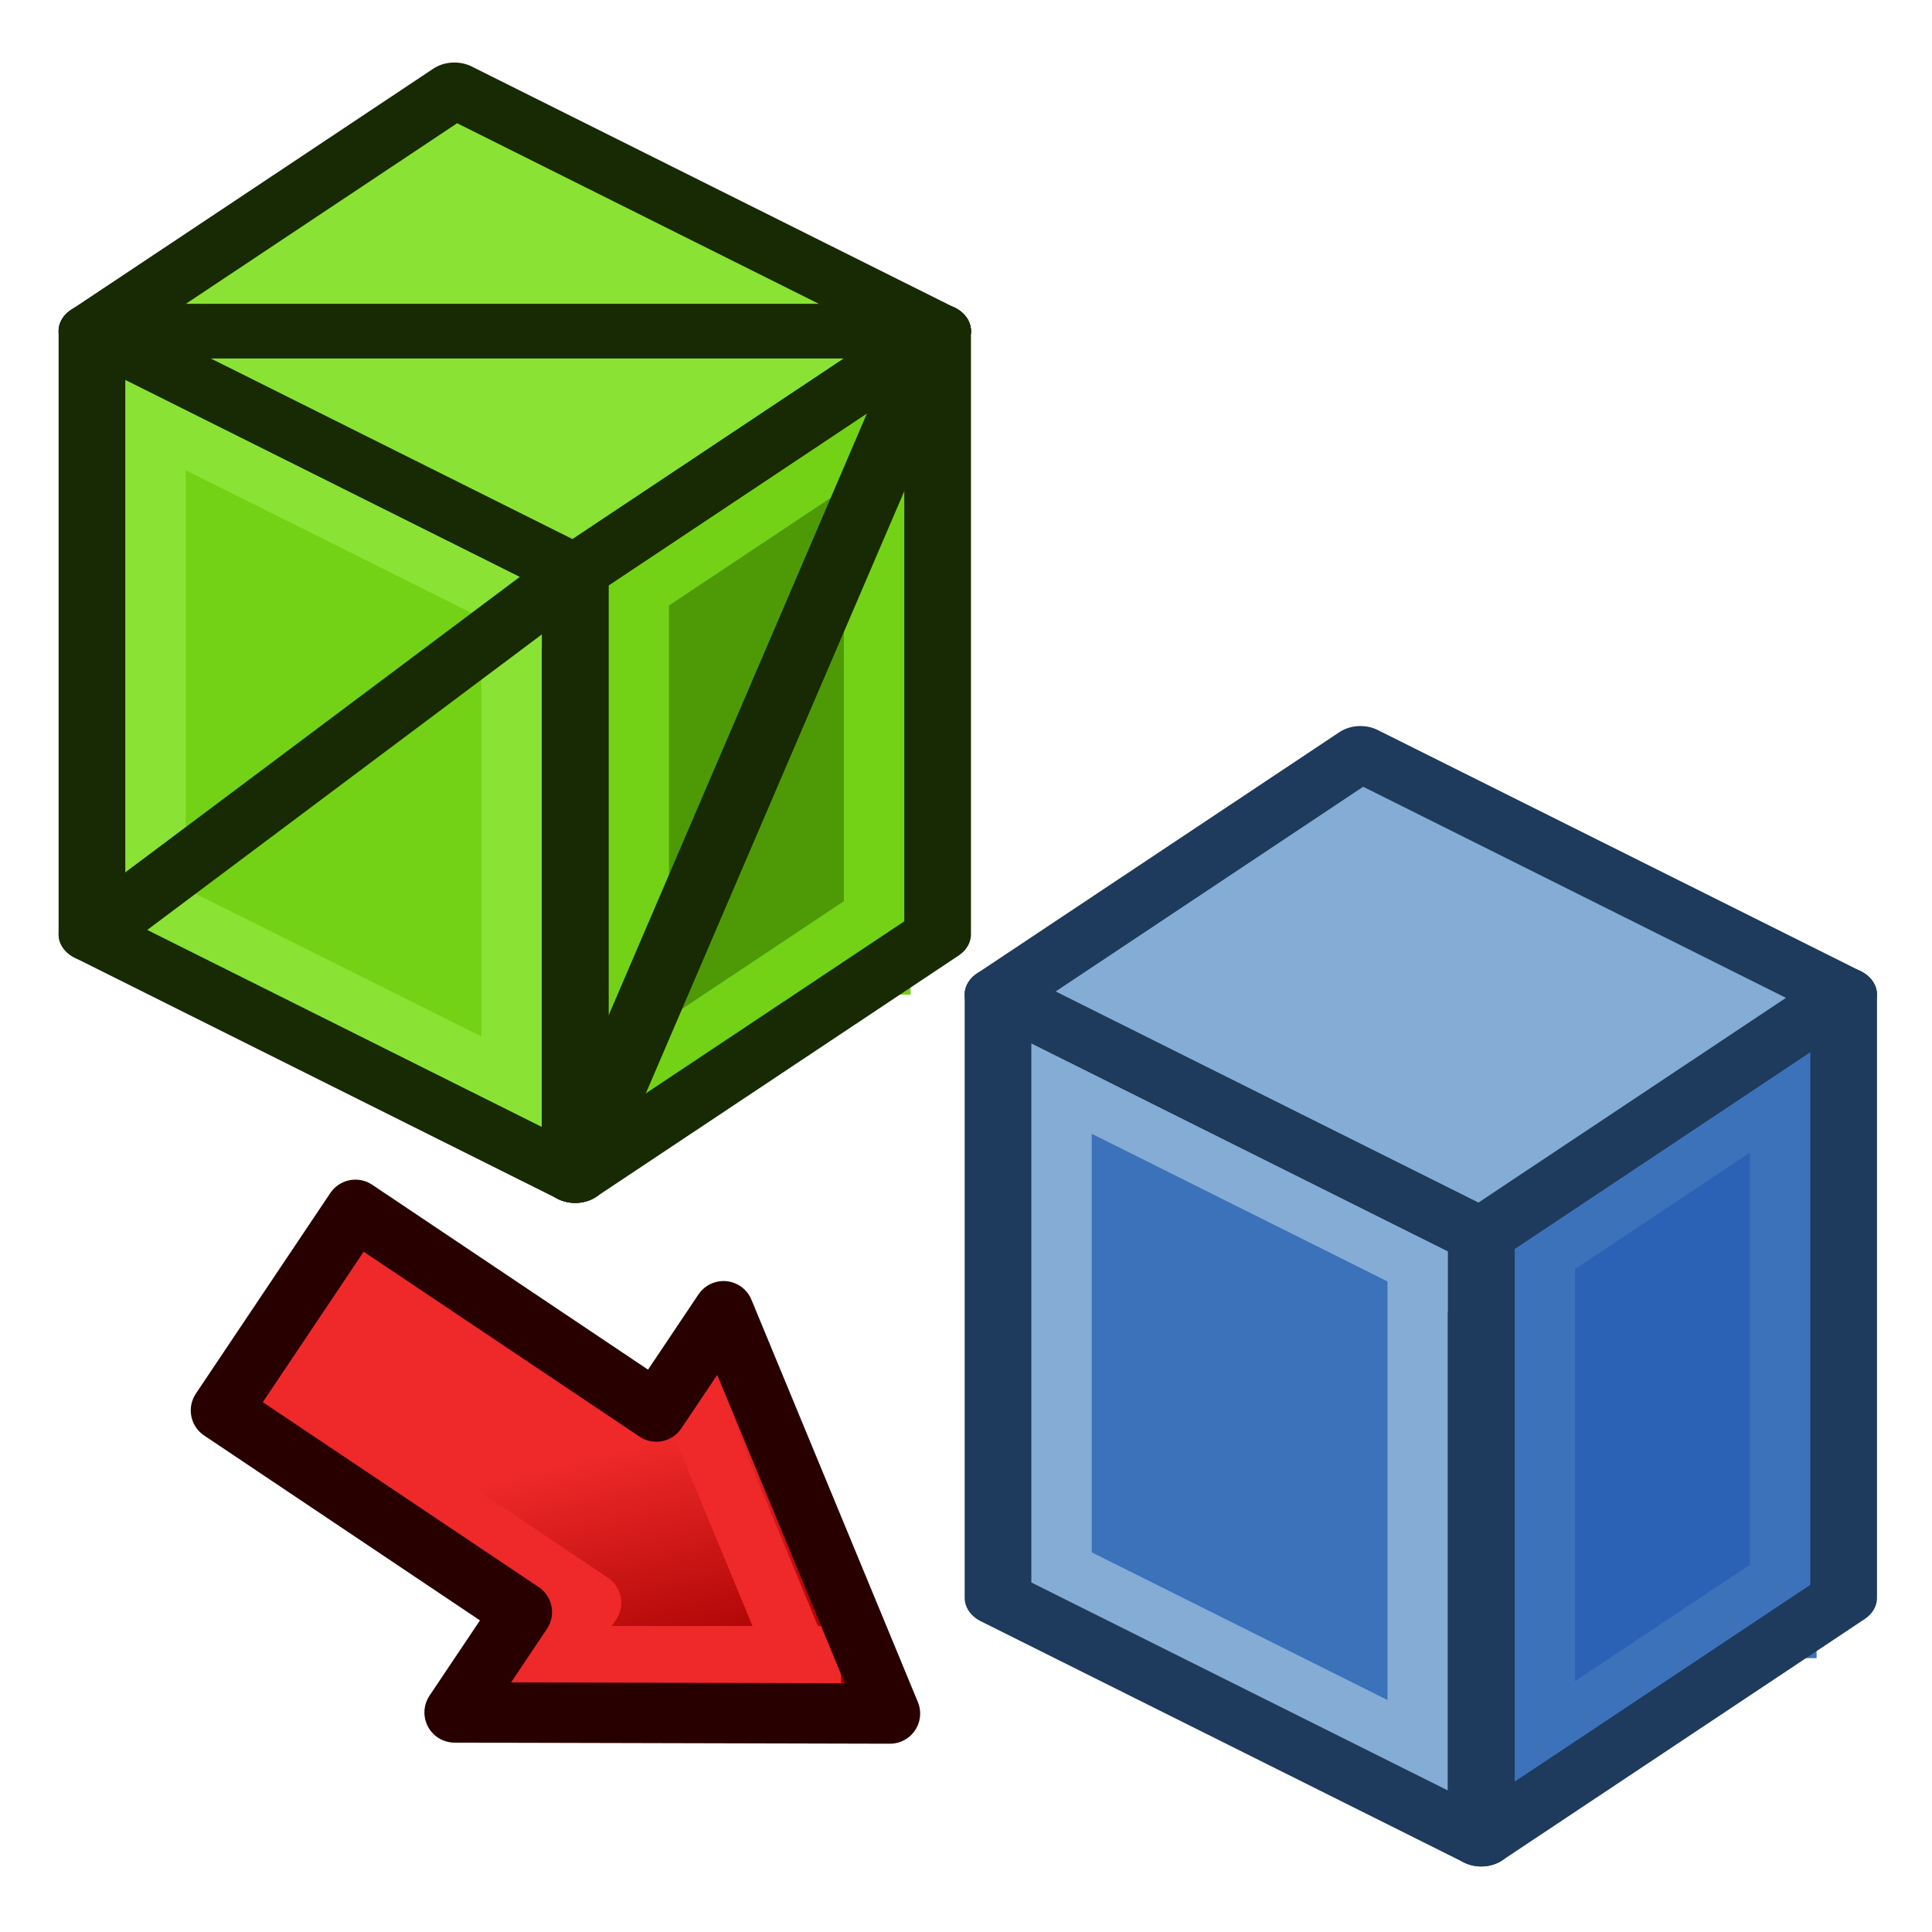 <?xml version="1.0" encoding="UTF-8" standalone="no"?>
<svg xmlns:dc="http://purl.org/dc/elements/1.1/" xmlns:cc="http://creativecommons.org/ns#" xmlns:rdf="http://www.w3.org/1999/02/22-rdf-syntax-ns#" xmlns:svg="http://www.w3.org/2000/svg" xmlns="http://www.w3.org/2000/svg" xmlns:xlink="http://www.w3.org/1999/xlink" width="64px" height="64px" id="svg2985" version="1.1">
  <defs id="defs2987">
    <linearGradient id="linearGradient4387">
      <stop style="stop-color:#71b2f8;stop-opacity:1" offset="0" id="stop4389" />
      <stop style="stop-color:#002795;stop-opacity:1" offset="1" id="stop4391" />
    </linearGradient>
    <linearGradient id="linearGradient6321">
      <stop style="stop-color:#71b2f8;stop-opacity:1" offset="0" id="stop6323" />
      <stop style="stop-color:#002795;stop-opacity:1" offset="1" id="stop6325" />
    </linearGradient>
    <radialGradient xlink:href="#linearGradient3377" id="radialGradient3692" cx="45.883" cy="28.87" fx="45.883" fy="28.87" r="19.467" gradientUnits="userSpaceOnUse" gradientTransform="translate(-0.234,0.234)" />
    <linearGradient id="linearGradient3377">
      <stop id="stop3379" offset="0" style="stop-color:#faff2b;stop-opacity:1" />
      <stop id="stop3381" offset="1" style="stop-color:#ffaa00;stop-opacity:1" />
    </linearGradient>
    <linearGradient id="linearGradient3377-3">
      <stop id="stop3379-8" offset="0" style="stop-color:#faff2b;stop-opacity:1" />
      <stop id="stop3381-3" offset="1" style="stop-color:#ffaa00;stop-opacity:1" />
    </linearGradient>
    <radialGradient xlink:href="#linearGradient3377-3" id="radialGradient6412" gradientUnits="userSpaceOnUse" gradientTransform="matrix(0.671,0,0,0.641,-63.381,0.838)" cx="45.883" cy="28.87" fx="45.883" fy="28.87" r="19.467" />
    <linearGradient y2="56" x2="20.94" y1="50.469" x1="14.824" gradientTransform="matrix(0.831,0.557,-0.557,0.831,34.695,-1.784)" gradientUnits="userSpaceOnUse" id="linearGradient3049" xlink:href="#linearGradient3036" />
    <linearGradient id="linearGradient3036">
      <stop id="stop3038" offset="0" style="stop-color:#ef2929;stop-opacity:1" />
      <stop id="stop3040" offset="1" style="stop-color:#a40000;stop-opacity:1" />
    </linearGradient>
  </defs>
  <g id="layer1">
    <g id="g3038" transform="matrix(1,0,0,0.858,37.194,2.883)">
      <g style="stroke-width:3.5;stroke-miterlimit:4;stroke-dasharray:none" transform="matrix(0.671,0,0,0.641,-128.101,-38.371)" id="g3618-3">
        <g id="g3060" transform="translate(44.731,39.965)">
          <path id="path3150-7" d="m 181.768,74.564 0,36.332 -17.893,14.533 0,-36.332 z" style="fill:#2b62b6;stroke:none" />
          <path id="path3930" d="m 163.876,121.795 17.893,-14.533" style="fill:none;stroke:#3b72ba;stroke-width:3.292;stroke-linecap:butt;stroke-linejoin:miter;stroke-opacity:1" />
          <path id="path3932" d="m 178.786,114.529 0,-36.332" style="fill:none;stroke:#3b72ba;stroke-width:3.292;stroke-linecap:butt;stroke-linejoin:miter;stroke-opacity:1" />
          <path id="path3934" d="m 181.768,78.197 -17.893,14.533" style="fill:none;stroke:#3b72ba;stroke-width:3.292;stroke-linecap:butt;stroke-linejoin:miter;stroke-opacity:1" />
          <path id="path3936" d="m 166.858,85.464 0,36.332" style="fill:none;stroke:#3b72ba;stroke-width:3.292;stroke-linecap:butt;stroke-linejoin:miter;stroke-opacity:1" />
          <path id="path3152-1" d="m 163.876,125.428 -23.857,-14.533 0,-36.332 23.857,14.533 z" style="fill:#3b72ba;stroke:none" />
          <path id="path3938" d="m 160.894,89.097 0,32.699" style="fill:none;stroke:#85acd5;stroke-width:3.292;stroke-linecap:butt;stroke-linejoin:miter;stroke-opacity:1" />
          <path id="path3940" d="m 140.019,107.263 23.857,14.533" style="fill:none;stroke:#85acd5;stroke-width:3.292;stroke-linecap:butt;stroke-linejoin:miter;stroke-opacity:1" />
          <path id="path3942" d="m 143.001,110.896 0,-32.699" style="fill:none;stroke:#85acd5;stroke-width:3.292;stroke-linecap:butt;stroke-linejoin:miter;stroke-opacity:1" />
          <path id="path3150" d="m 181.768,74.564 0,36.332 -17.893,14.533 0,-36.332 z" style="fill:none;stroke:#1e3a5c;stroke-width:3.292;stroke-linecap:round;stroke-linejoin:round;stroke-opacity:1" />
          <path id="path3944" d="M 163.876,92.73 140.019,78.197" style="fill:none;stroke:#85acd5;stroke-width:3.292;stroke-linecap:butt;stroke-linejoin:miter;stroke-opacity:1" />
          <path id="path3152" d="m 163.876,125.428 -23.857,-14.533 0,-36.332 23.857,14.533 z" style="fill:none;stroke:#1e3a5c;stroke-width:3.292;stroke-linecap:round;stroke-linejoin:round;stroke-opacity:1" />
          <path id="path3156" d="m 181.768,74.564 -17.893,14.533 -23.857,-14.533 17.893,-14.533 23.857,14.533" style="fill:#85acd5;stroke:#1e3a5c;stroke-width:3.292;stroke-linecap:round;stroke-linejoin:round;stroke-opacity:1" />
        </g>
        <g id="g3042" transform="translate(-44.731,-39.965)">
          <path id="path3150-7-4" d="m 226.5,114.529 0,36.332 -17.893,14.533 0,-36.332 z" style="fill:#4e9a06;stroke:none" />
          <path id="path3930-0" d="M 208.607,161.76 226.5,147.227" style="fill:none;stroke:#73d216;stroke-width:3.292;stroke-linecap:butt;stroke-linejoin:miter;stroke-miterlimit:4;stroke-opacity:1;stroke-dasharray:none" />
          <path id="path3932-9" d="m 223.518,154.494 0,-36.332" style="fill:none;stroke:#73d216;stroke-width:3.292;stroke-linecap:butt;stroke-linejoin:miter;stroke-miterlimit:4;stroke-opacity:1;stroke-dasharray:none" />
          <path id="path3934-4" d="m 226.5,118.162 -17.893,14.533" style="fill:none;stroke:#73d216;stroke-width:3.292;stroke-linecap:butt;stroke-linejoin:miter;stroke-miterlimit:4;stroke-opacity:1;stroke-dasharray:none" />
          <path id="path3936-8" d="m 211.589,125.428 0,36.332" style="fill:none;stroke:#73d216;stroke-width:3.292;stroke-linecap:butt;stroke-linejoin:miter;stroke-miterlimit:4;stroke-opacity:1;stroke-dasharray:none" />
          <path id="path3152-1-8" d="m 208.607,165.393 -23.857,-14.533 0,-36.332 23.857,14.533 z" style="fill:#73d216;stroke:none" />
          <path id="path3938-2" d="m 205.625,129.062 0,32.699" style="fill:none;stroke:#8ae234;stroke-width:3.292;stroke-linecap:butt;stroke-linejoin:miter;stroke-miterlimit:4;stroke-opacity:1;stroke-dasharray:none" />
          <path id="path3940-4" d="m 184.751,147.227 23.857,14.533" style="fill:none;stroke:#8ae234;stroke-width:3.292;stroke-linecap:butt;stroke-linejoin:miter;stroke-miterlimit:4;stroke-opacity:1;stroke-dasharray:none" />
          <path id="path3942-5" d="m 187.733,150.861 0,-32.699" style="fill:none;stroke:#8ae234;stroke-width:3.292;stroke-linecap:butt;stroke-linejoin:miter;stroke-miterlimit:4;stroke-opacity:1;stroke-dasharray:none" />
          <path id="path3150-5" d="m 226.5,114.529 0,36.332 -17.893,14.533 0,-36.332 z" style="fill:none;stroke:#172a04;stroke-width:3.292;stroke-linecap:round;stroke-linejoin:round;stroke-miterlimit:4;stroke-opacity:1;stroke-dasharray:none" />
          <path id="path3944-1" d="M 208.607,132.695 184.751,118.162" style="fill:none;stroke:#8ae234;stroke-width:3.292;stroke-linecap:butt;stroke-linejoin:miter;stroke-miterlimit:4;stroke-opacity:1;stroke-dasharray:none" />
          <path id="path3152-7" d="m 208.607,165.393 -23.857,-14.533 0,-36.332 23.857,14.533 z" style="fill:none;stroke:#172a04;stroke-width:3.292;stroke-linecap:round;stroke-linejoin:round;stroke-miterlimit:4;stroke-opacity:1;stroke-dasharray:none" />
          <path id="path3156-1" d="m 226.5,114.529 -17.893,14.533 -23.857,-14.533 17.893,-14.533 23.857,14.533" style="fill:#8ae234;stroke:#172a04;stroke-width:3.292;stroke-linecap:round;stroke-linejoin:round;stroke-miterlimit:4;stroke-opacity:1;stroke-dasharray:none" />
          <path id="path3928-5" d="m 184.751,114.529 41.749,0" style="fill:none;stroke:#172a04;stroke-width:3.292;stroke-linecap:round;stroke-linejoin:round;stroke-miterlimit:4;stroke-opacity:1;stroke-dasharray:none" />
          <path id="path3928-5-3" d="m 184.751,150.861 23.857,-21.799" style="fill:none;stroke:#172a04;stroke-width:3.292;stroke-linecap:round;stroke-linejoin:round;stroke-miterlimit:4;stroke-opacity:1;stroke-dasharray:none" />
          <path id="path3928-5-6" d="m 208.607,165.393 17.893,-50.864" style="fill:none;stroke:#172a04;stroke-width:3.292;stroke-linecap:round;stroke-linejoin:round;stroke-miterlimit:4;stroke-opacity:1;stroke-dasharray:none" />
        </g>
      </g>
    </g>
    <path style="fill:url(#linearGradient3049);fill-opacity:1;fill-rule:nonzero;stroke:none;stroke-width:2.2;marker:none;visibility:visible;display:inline;overflow:visible;enable-background:accumulate" d="m 14.578,56.964 14.422,0.036 -5.513,-13.327 -2.227,3.323 -9.968,-6.682 -4.454,6.645 9.968,6.682 z" id="rect3165" />
    <path style="fill:none;stroke:#ef2929;stroke-width:2;stroke-linecap:butt;stroke-linejoin:round;stroke-opacity:1" d="m 18.466,54.755 1.114,-1.661 -9.968,-6.682 3.341,-4.984" id="path4087" />
    <path style="fill:none;stroke:#ef2929;stroke-width:2;stroke-linecap:butt;stroke-linejoin:miter;stroke-opacity:1" d="m 15.768,54.861 12.09,0.005" id="path4089" />
    <path style="fill:none;stroke:#ef2929;stroke-width:1px;stroke-linecap:butt;stroke-linejoin:miter;stroke-opacity:1" d="m 17.919,51.98 0.548,2.775" id="path4091" />
    <path style="fill:none;stroke:#ef2929;stroke-width:2;stroke-linecap:butt;stroke-linejoin:miter;stroke-opacity:1" d="M 27.041,56.357 22.756,45.997" id="path4042" />
    <path style="fill:none;stroke:#280000;stroke-width:2;stroke-linecap:round;stroke-linejoin:round;stroke-miterlimit:4;stroke-opacity:1;stroke-dasharray:none;stroke-dashoffset:0;marker:none;visibility:visible;display:inline;overflow:visible;enable-background:accumulate" d="m 15.059,56.727 14.422,0.036 -5.513,-13.327 -2.227,3.323 -9.968,-6.682 -4.454,6.645 9.968,6.682 z" id="rect3165-1" />
  </g>
</svg>
